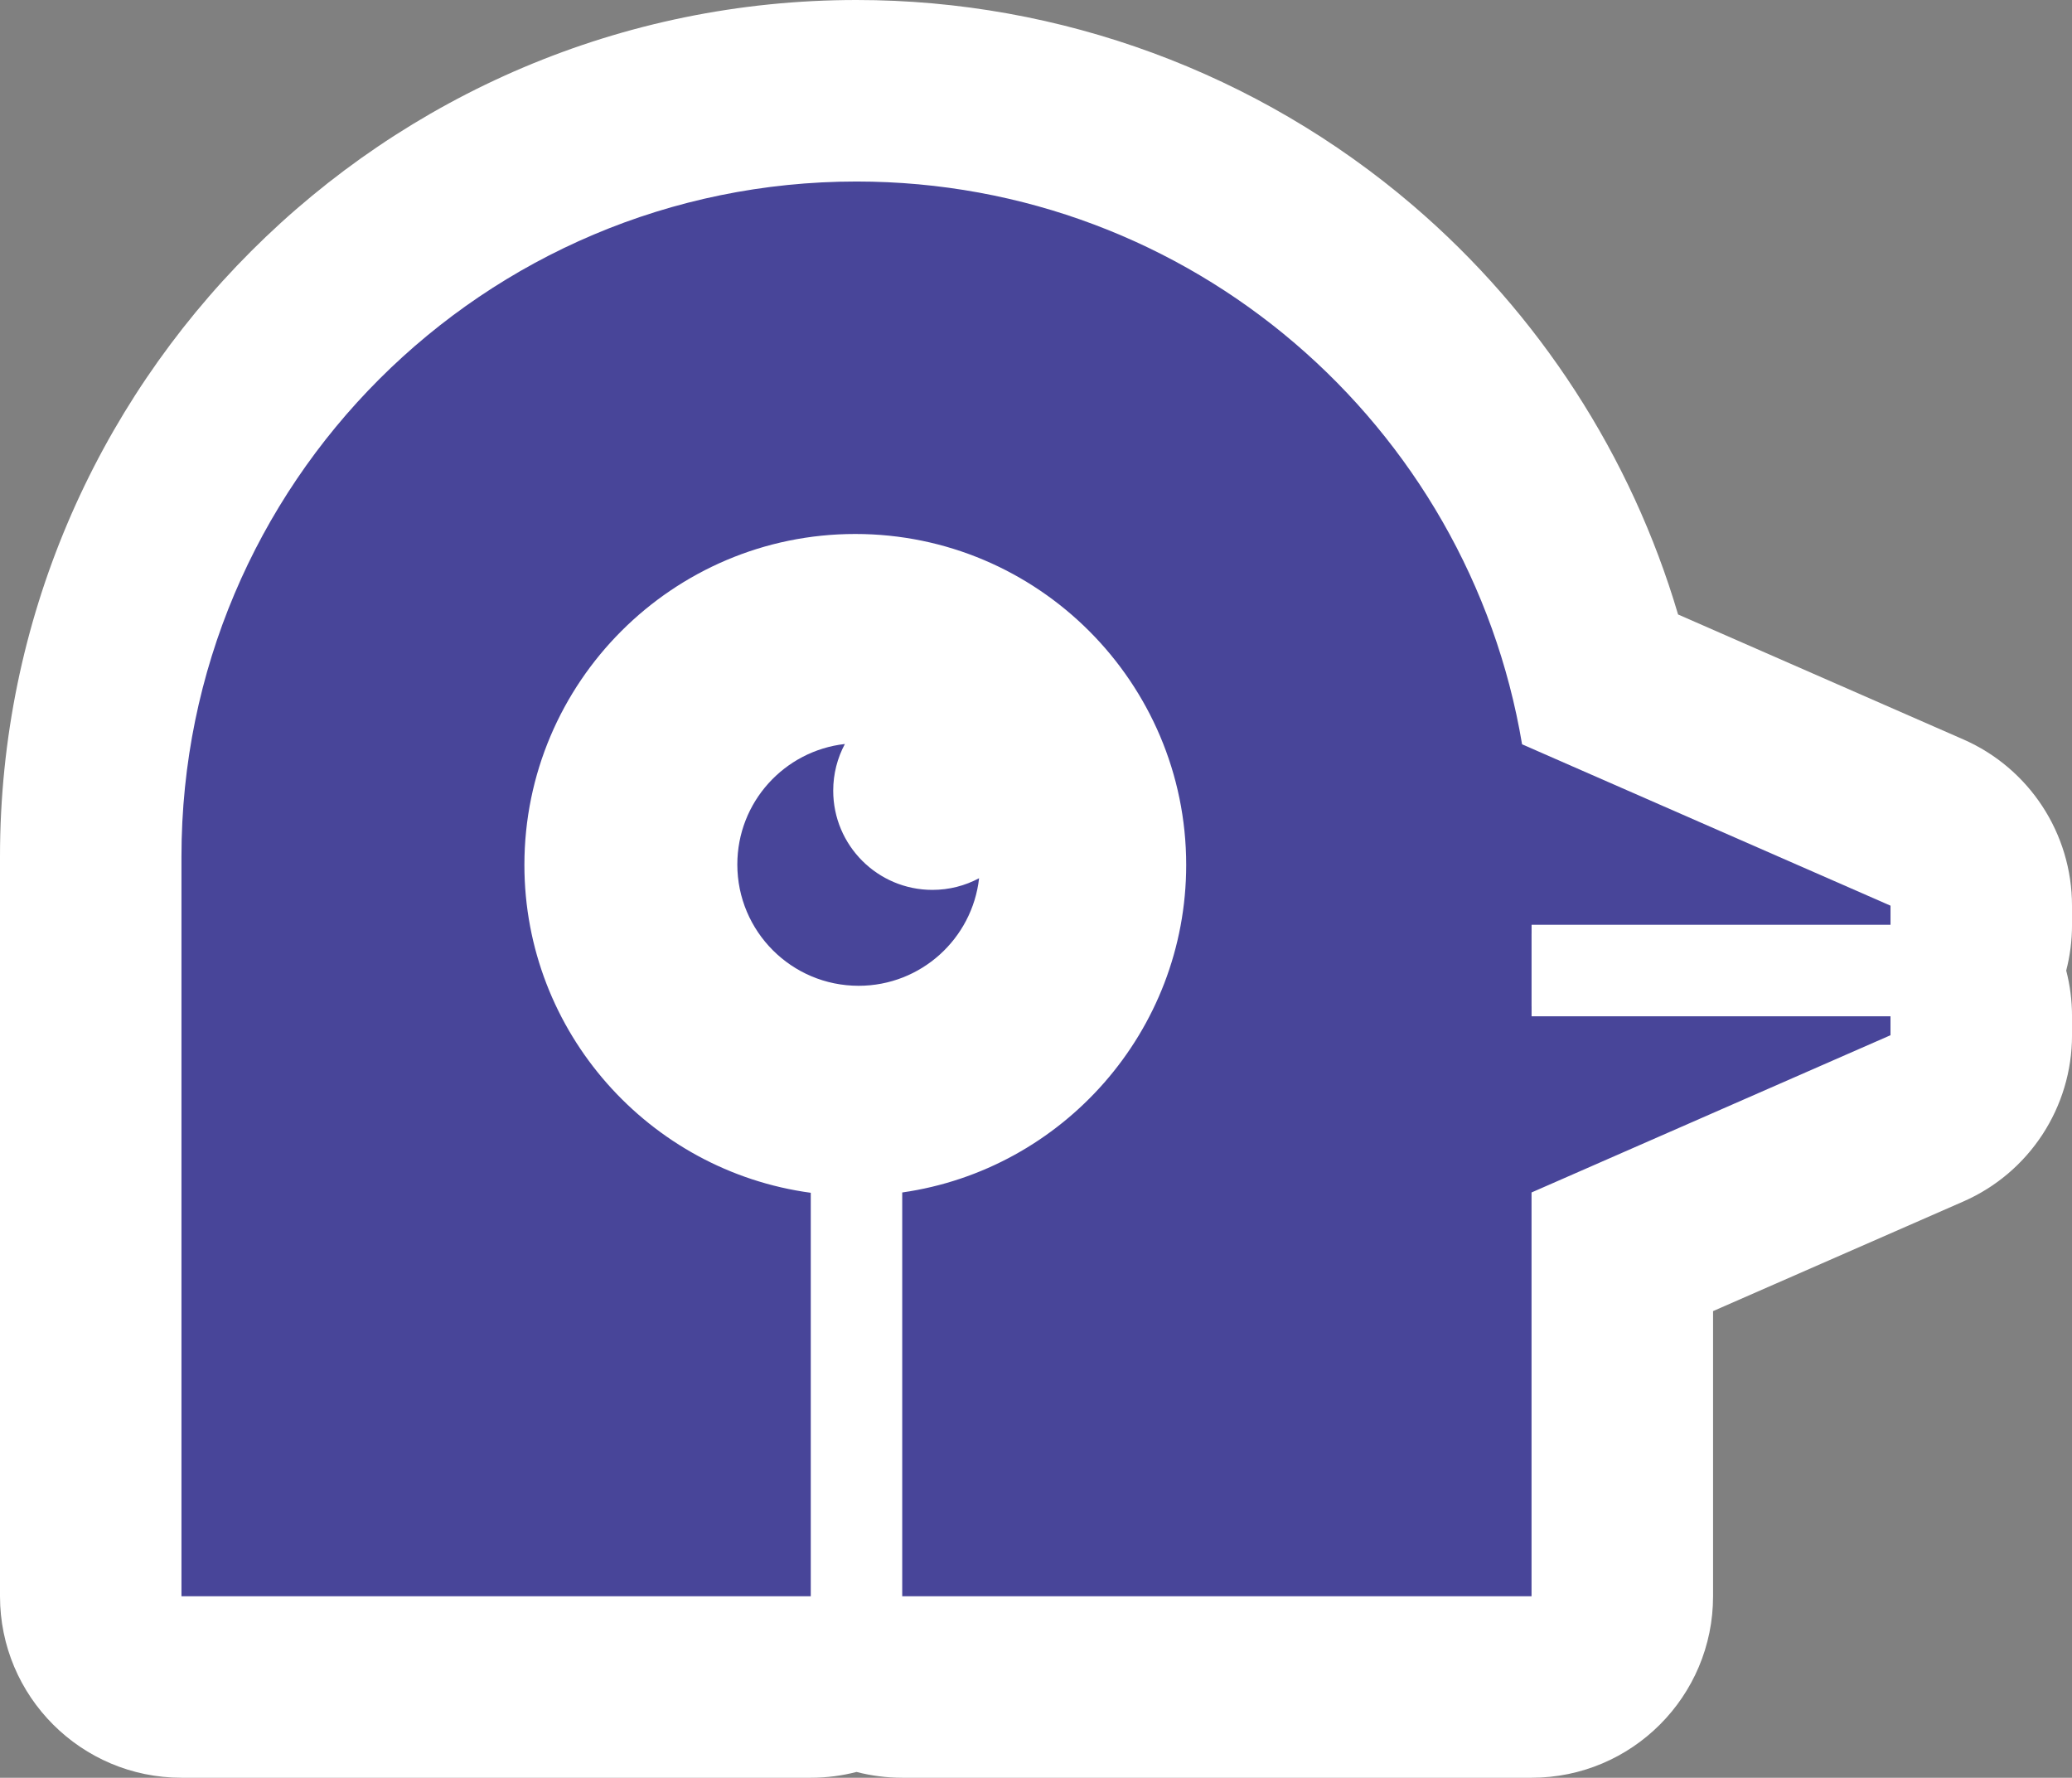 <?xml version="1.0" encoding="UTF-8"?>
<svg id="Layer_2" data-name="Layer 2" xmlns="http://www.w3.org/2000/svg" viewBox="0 0 852.04 730.95">
  <rect x="0" y="0" width="852.04" height="730.95" fill="#808080" stroke="none"/>
  <g id="Layer_15" data-name="Layer 15">
    <g>
      <path d="M852.04,372.38c0-29.64-17.54-56.47-44.69-68.36l-117.3-51.37c-19.19-65.04-57.05-123.74-109.16-168.29C517.24,29.96,436.03,0,352.21,0,158,0,0,158,0,352.21v304.11c0,41.21,33.41,74.63,74.63,74.63h258.78c6.5,0,12.8-.83,18.81-2.39,6.01,1.56,12.31,2.39,18.81,2.39h258.78c41.21,0,74.63-33.41,74.63-74.63v-117.24l102.92-45.07c27.15-11.89,44.69-38.72,44.69-68.36v-7.79c0-6.5-.83-12.8-2.39-18.81,1.56-6.01,2.39-12.31,2.39-18.81v-7.86Z" fill="#fff"/>
      <path d="M303.2,355.44c0,27.55,22.33,49.88,49.88,49.88,25.63,0,46.73-19.34,49.54-44.23-5.72,3.06-12.25,4.8-19.19,4.8-22.53,0-40.8-18.27-40.8-40.8,0-6.94,1.74-13.47,4.8-19.19-24.88,2.81-44.23,23.9-44.23,49.54Z" fill="#484599"/>
      <path d="M629.81,417.86v-4.16h-.01v-29.71h.01v-3.75h147.6v-7.86l-151.51-66.35c-22-131.31-136.13-231.4-273.69-231.4-153.31,0-277.59,124.28-277.59,277.59v304.11h258.78v-165.9c-66.4-8.98-117.76-65.99-117.76-134.81,0-75.03,61.04-136.07,136.07-136.07s136.07,61.05,136.07,136.07c0,68.47-50.85,125.27-116.77,134.68v166.02h258.78v-166.02l147.61-64.65v-7.79h-147.6Z" fill="#484599"/>
    </g>
  </g>
</svg>